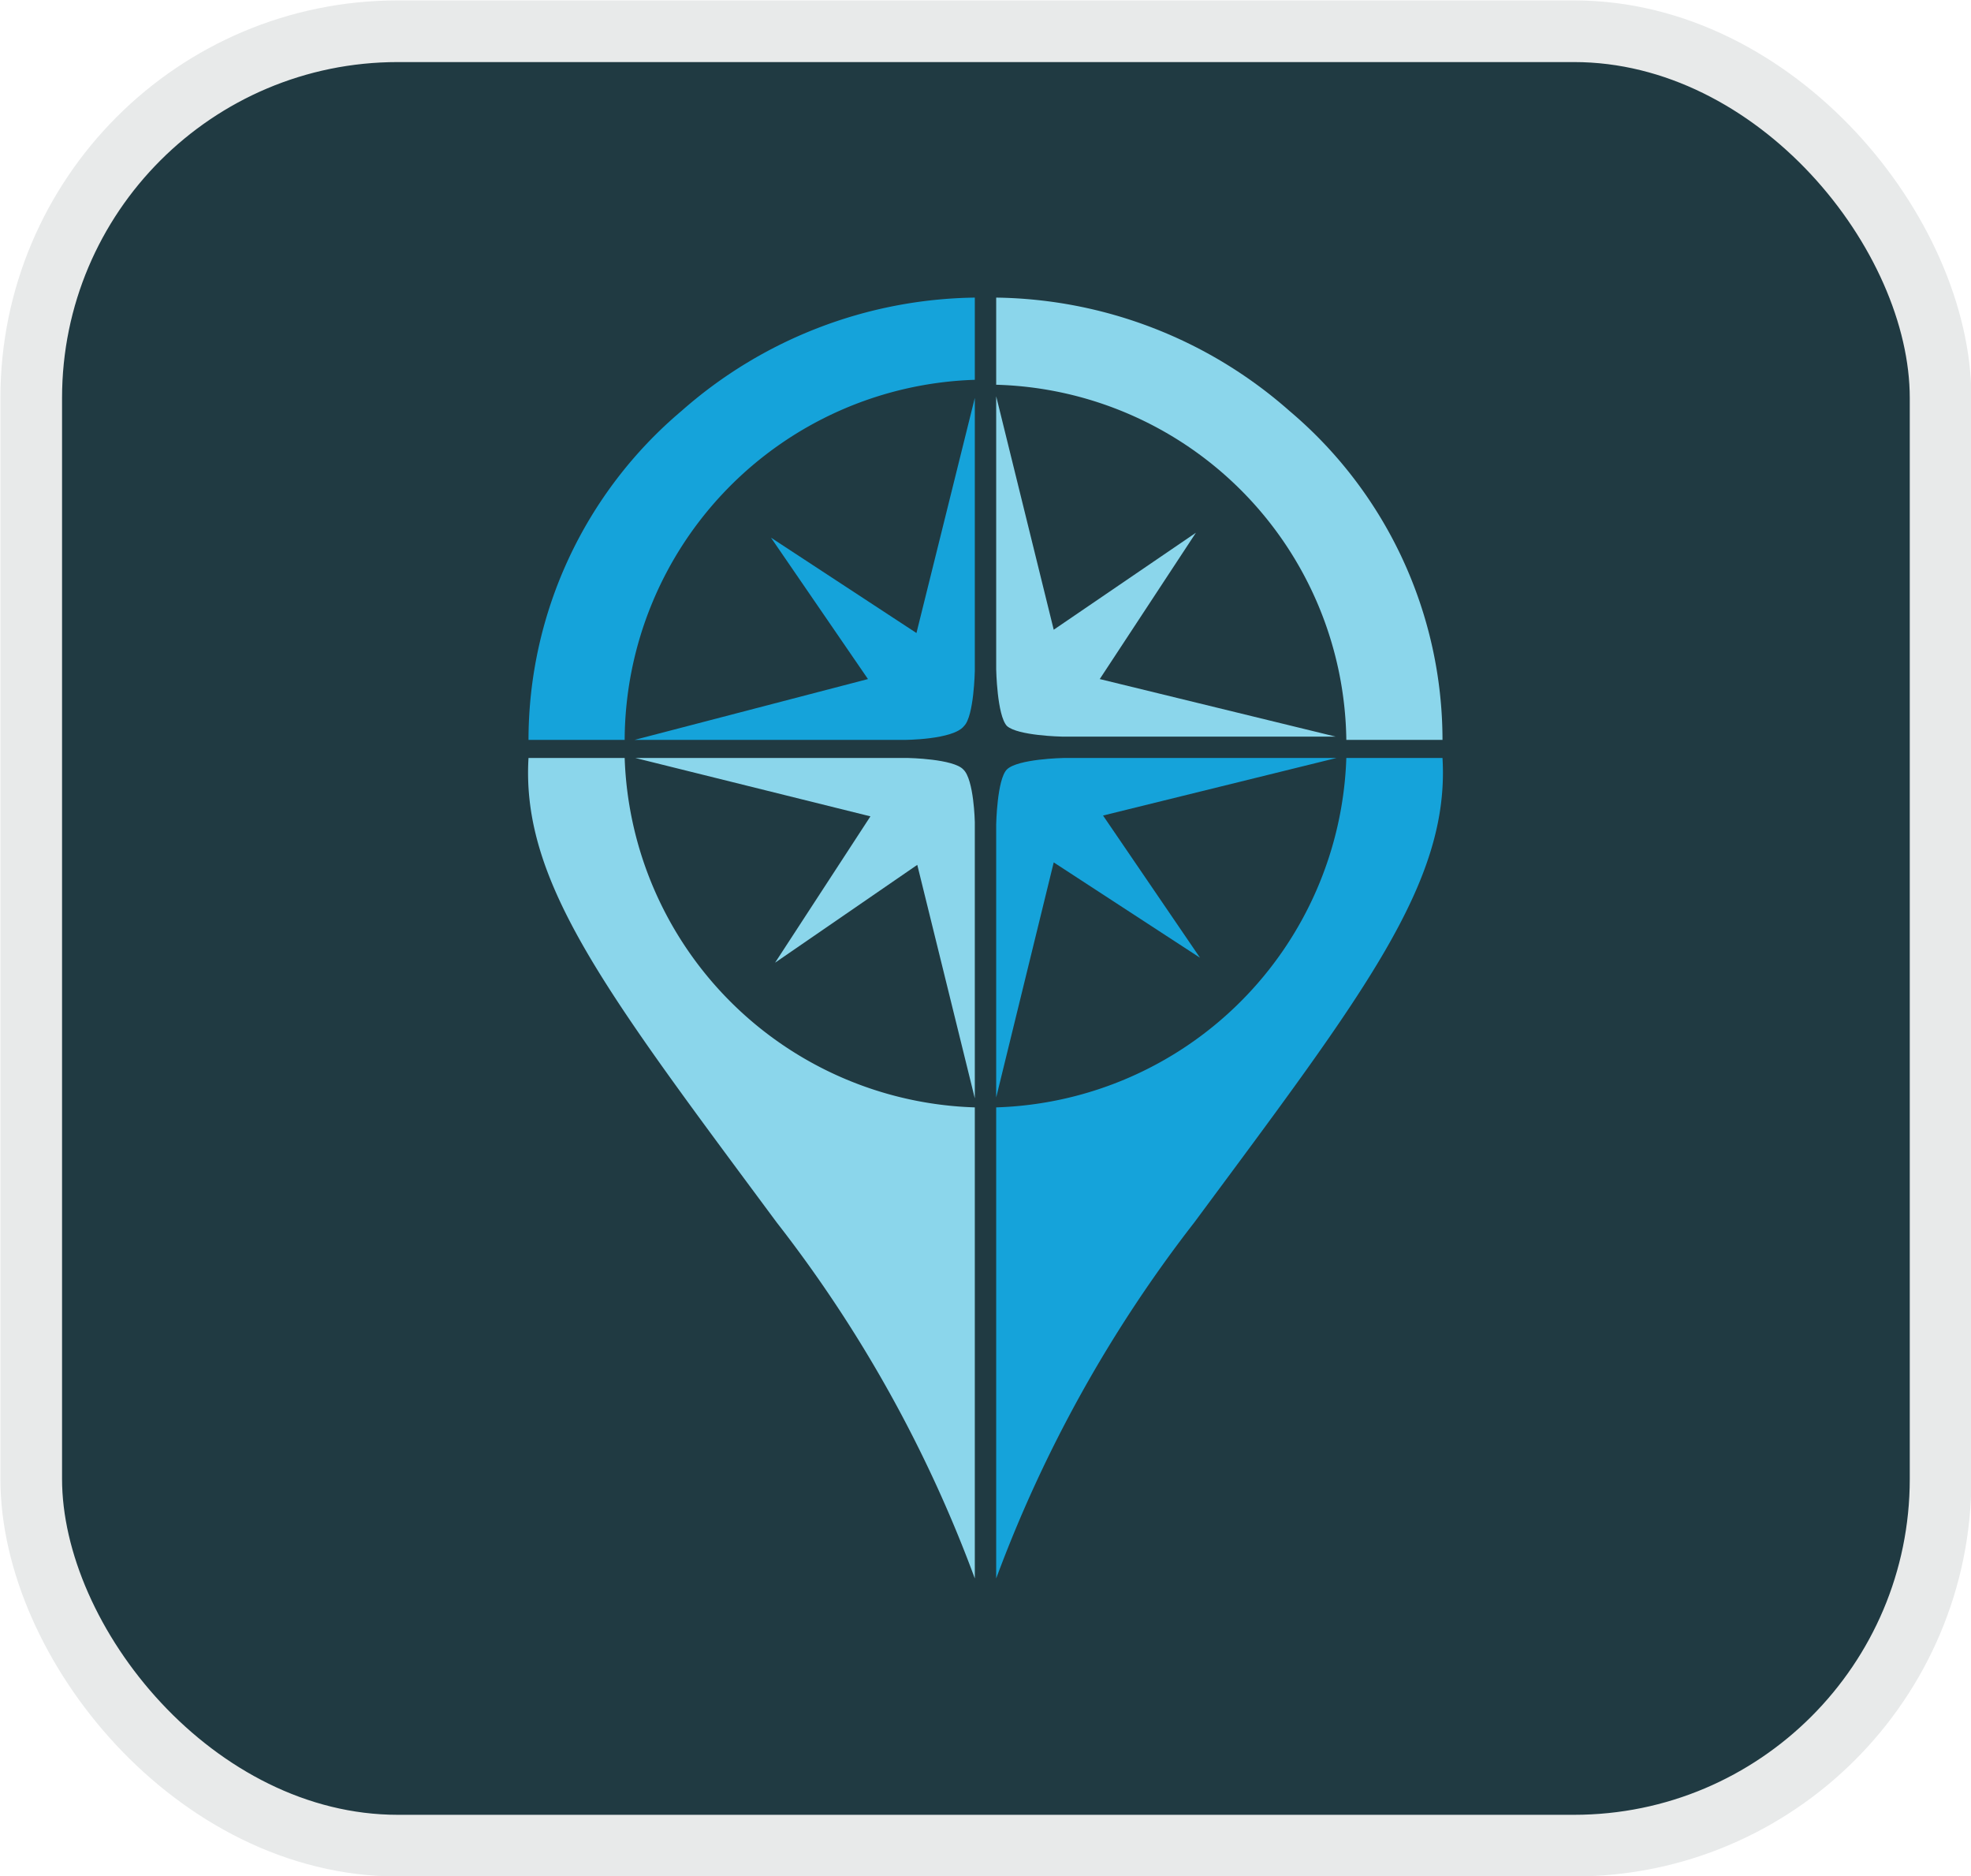<svg xmlns="http://www.w3.org/2000/svg" viewBox="0 0 23.98 22.82"><defs><style>.cls-1{fill:#203a42;stroke:#e8eaea;stroke-miterlimit:10;stroke-width:0.75px;}.cls-2{fill:#15a3da;}.cls-3{fill:#8bd6eb;}</style></defs><title>icon</title><g id="Layer_2" data-name="Layer 2"><g id="Layer_4" data-name="Layer 4"><rect class="cls-1" x="0.38" y="0.38" width="23.23" height="22.07" rx="4.46"/><path id="sub_L" data-name="sub L" class="cls-2" d="M11.86,3.62v1A4.4,4.4,0,0,0,7.6,9H6.43A5.24,5.24,0,0,1,8.29,5,5.5,5.5,0,0,1,11.86,3.62Z"/><path id="top_L" data-name="top L" class="cls-3" d="M6.43,9.22H7.6a4.4,4.4,0,0,0,4.26,4.25V19.2a16.11,16.11,0,0,0-2.41-4.33C7.39,12.09,6.34,10.74,6.43,9.22Z"/><path id="sub_R" data-name="sub R" class="cls-2" d="M17.55,9.22H16.38a4.4,4.4,0,0,1-4.26,4.25V19.2a16.26,16.26,0,0,1,2.41-4.33C16.59,12.09,17.64,10.74,17.55,9.22Z"/><path id="top_R" data-name="top R" class="cls-3" d="M12.12,3.62V4.68A4.38,4.38,0,0,1,16.38,9h1.17A5.24,5.24,0,0,0,15.69,5,5.5,5.5,0,0,0,12.12,3.62Z"/><path class="cls-3" d="M11.72,9.36c-.12-.13-.67-.14-.67-.14H7.73l2.86.71L9.43,11.71l1.73-1.19.7,2.84V10S11.85,9.48,11.72,9.36Z"/><path class="cls-3" d="M12.25,8.83c.13.12.67.13.67.13h3.33l-2.87-.7,1.17-1.78L12.82,7.66l-.7-2.84V8.14S12.13,8.7,12.25,8.83Z"/><path class="cls-2" d="M12.25,9.36c-.12.12-.13.67-.13.67v3.32l.7-2.86,1.78,1.16L13.42,9.92l2.84-.7H12.94S12.38,9.23,12.25,9.36Z"/><path class="cls-2" d="M11.73,8.83c.12-.12.13-.67.13-.67V4.84L11.15,7.7,9.38,6.54l1.18,1.72L7.72,9H11S11.6,9,11.73,8.83Z"/></g></g></svg>